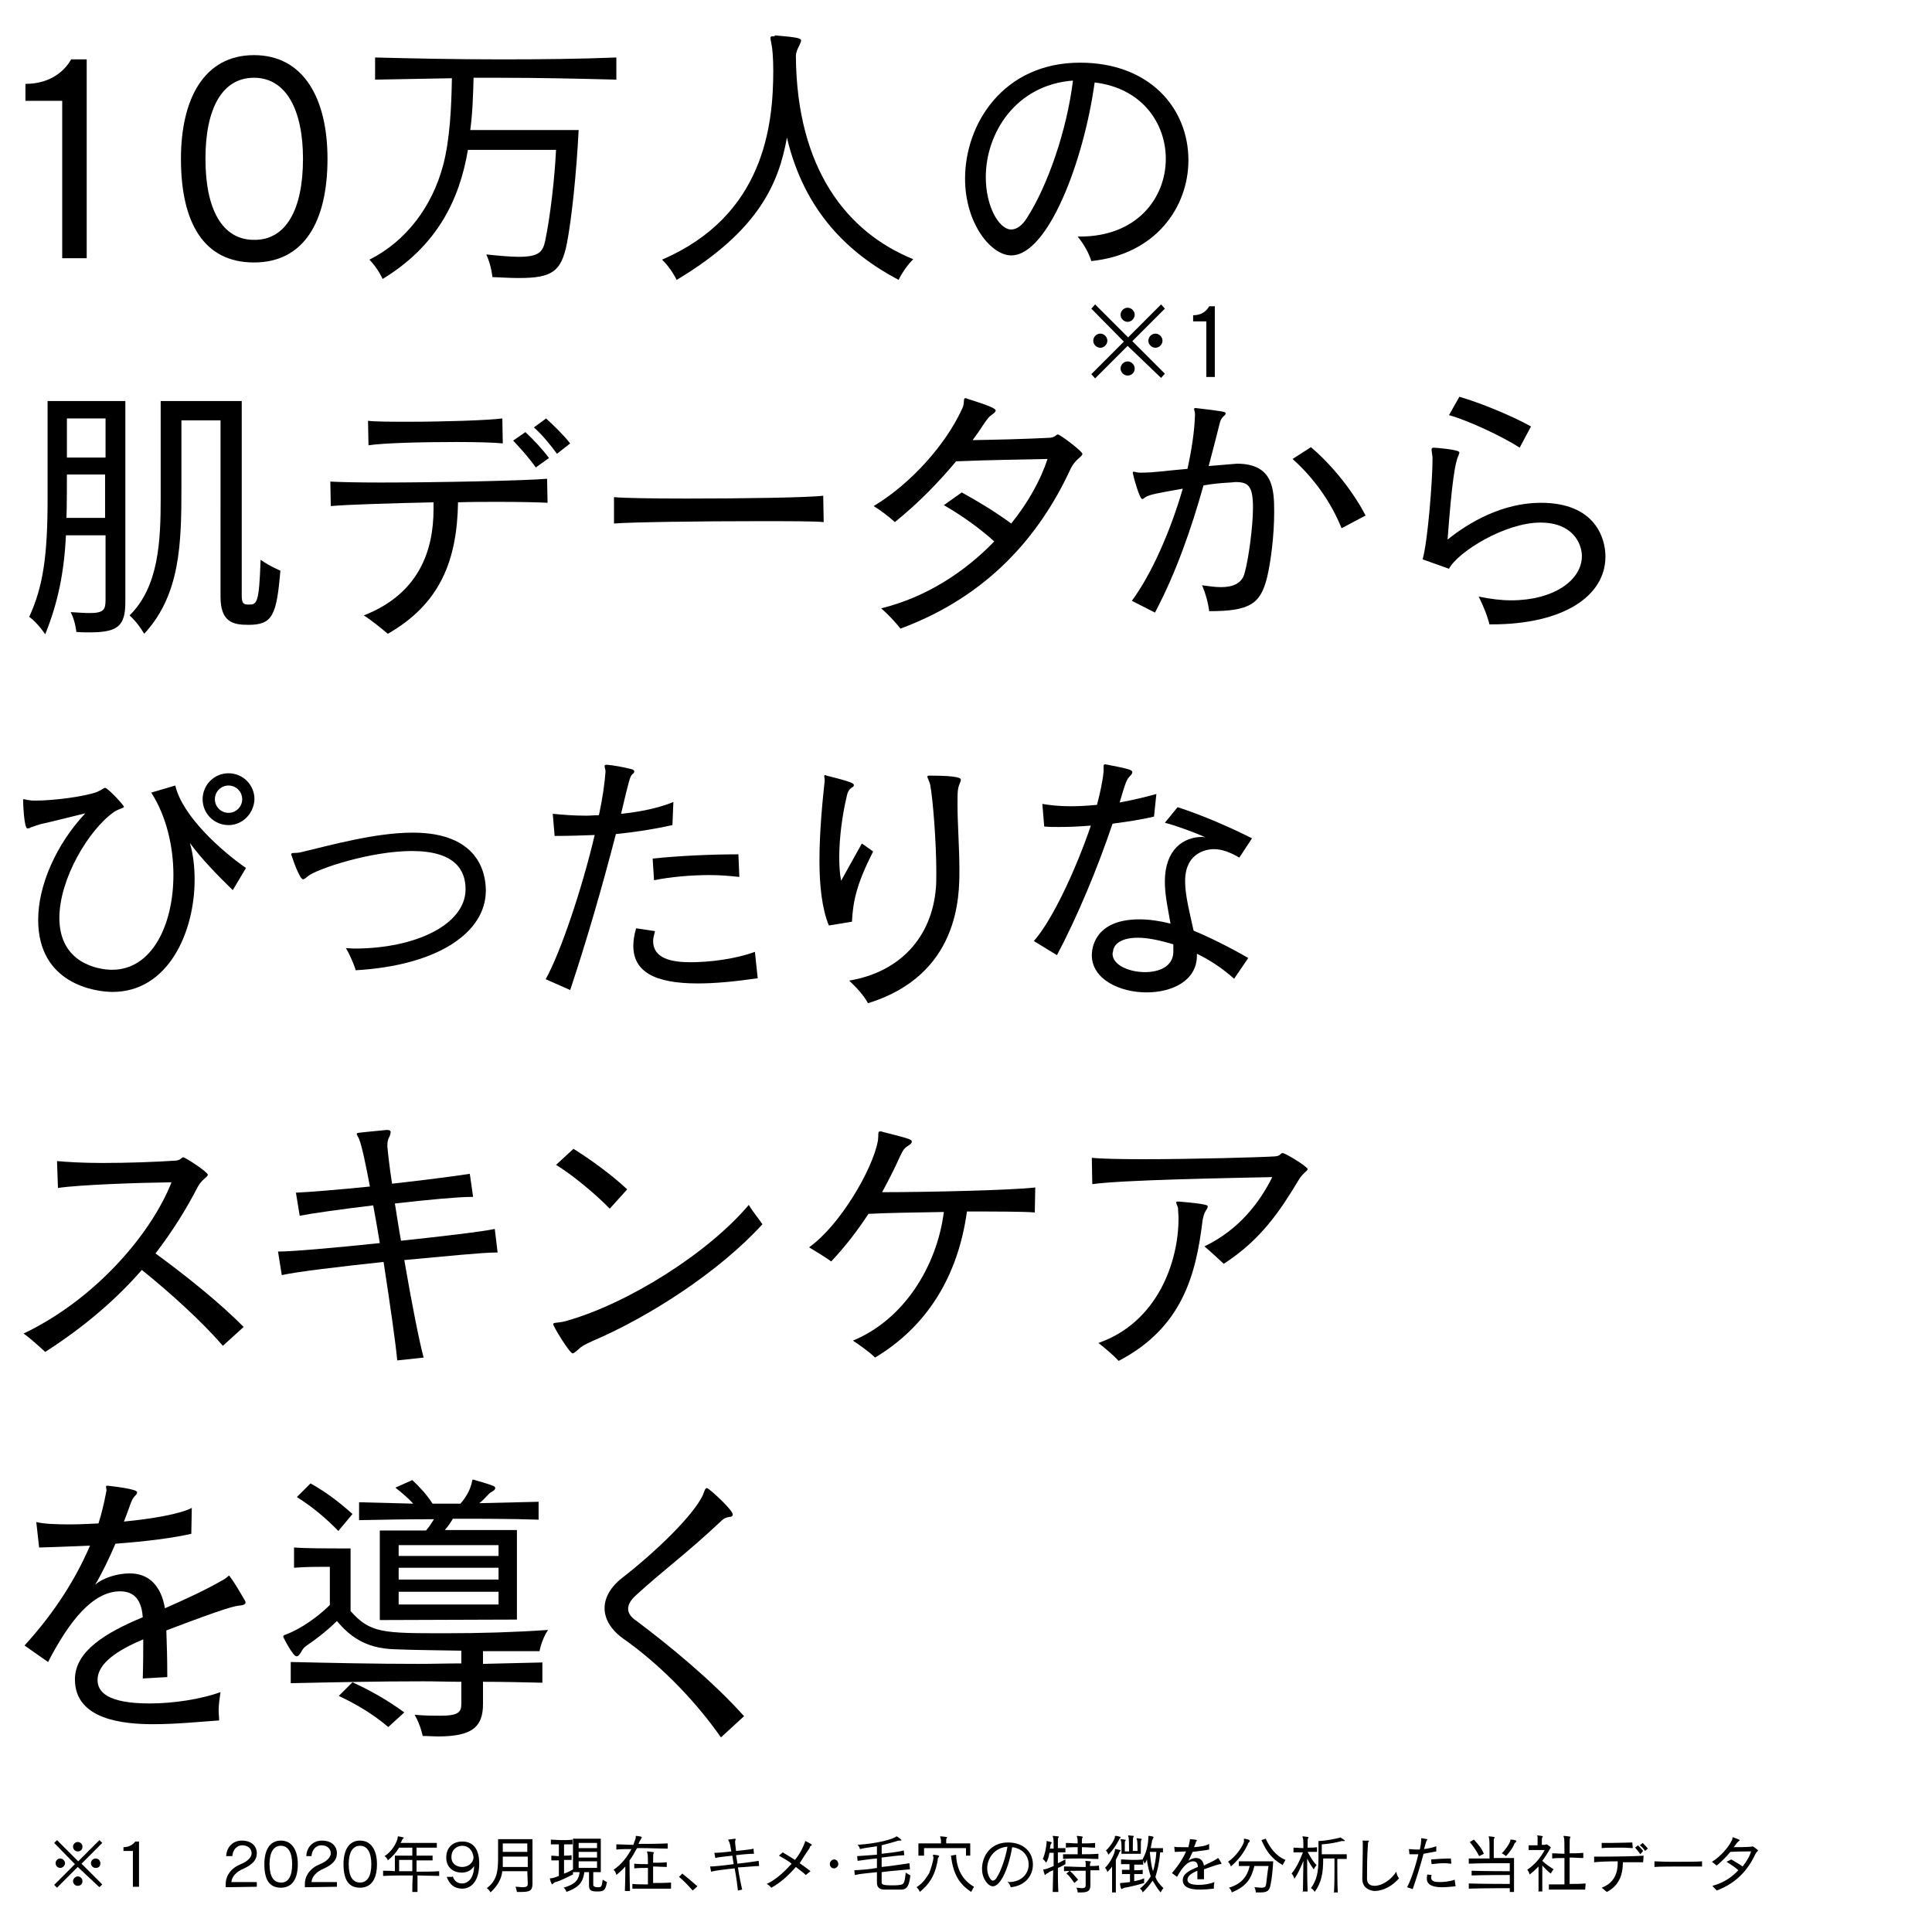 <?xml version="1.0" encoding="utf-8"?>
<!-- Generator: Adobe Illustrator 24.3.0, SVG Export Plug-In . SVG Version: 6.00 Build 0)  -->
<svg version="1.1" id="レイヤー_1" xmlns="http://www.w3.org/2000/svg" xmlns:xlink="http://www.w3.org/1999/xlink" x="0px"
	 y="0px" viewBox="0 0 410 410" style="enable-background:new 0 0 410 410;" xml:space="preserve">
<style type="text/css">
	.st0{enable-background:new    ;}
</style>
<g class="st0">
	<path d="M13.2,54.8V21.4H5.4v-3.6c4.7,0,8-2.2,9.7-5.2h3.3v42.2H13.2z"/>
	<path d="M38.4,33.7c0-12.7,4.9-22,15.5-22s15.6,9.3,15.6,22c0,13.2-4.9,22-15.6,22S38.4,47.2,38.4,33.7z M64.3,33.7
		c0-10.4-3.6-17.2-10.4-17.2s-10.3,6.6-10.3,17.2c0,10.8,3.6,17.2,10.3,17.2C60.6,51,64.3,44.6,64.3,33.7z"/>
	<path d="M99.3,31.8c-1.8,10.7-6.6,20.4-18.1,27.4c0,0-0.9-2.1-2.8-4.1c7.8-3.9,13.3-11.3,15.6-19.9c1.5-5.5,1.8-12.7,1.9-18.6
		c-5.7,0.1-11.4,0.2-16.3,0.3v-4.7c7.8,0.2,17.3,0.4,26.8,0.4c8.5,0,17.1-0.1,24.4-0.4v4.7c-7.6-0.2-16.4-0.4-25.1-0.4
		c-1.7,0-3.5,0-5.2,0c-0.1,3.6-0.2,7.4-0.7,11.1h23c-0.5,9.6-1.5,18.9-2.5,24.1c-1.2,5.9-3.1,7.3-10.2,7.3c-1.6,0-3.4-0.1-5.6-0.2
		c0,0-0.2-2.4-1.3-4.8c3,0.3,5.2,0.5,6.9,0.5c4.2,0,5.1-1,5.6-3.4c1.1-5.3,2-13.2,2.3-19.3C118,31.8,99.3,31.8,99.3,31.8z"/>
	<path d="M164.4,7.5c4.7,0.4,5.6,0.6,5.6,1.1c0,0.2-0.1,0.5-0.4,1.1c-0.4,0.8-0.7,1.4-0.7,2.3c0.2,23.8,10.8,37.3,24.9,43
		c-2,2-3.1,4.4-3.1,4.4c-10.6-5.6-20-14.5-23.7-30.2c-1.7,9.4-5.7,19.6-23.4,30.2c0,0-1.2-2.5-3.1-4.3c21.6-9.3,23.6-28.4,23.6-40.1
		c0-2.8-0.2-4.9-0.4-5.7c-0.1-0.6-0.2-1-0.2-1.2c0-0.3,0.1-0.4,0.5-0.4h0.4L164.4,7.5L164.4,7.5z"/>
	<path d="M229.2,50.2c12.1,0,18.2-8.2,18.2-16.5c0-7.5-5-15-15.1-16.2c-2.3,16.7-9.9,36.7-17.7,36.7c-4.3,0-9.8-6.8-9.8-16.3
		c0-11.6,8.1-24.6,24.4-24.6c14.7,0,23,9.6,23,20.7c0,9.9-6.9,20-20.6,21.4c-0.5-1.6-1.5-3.5-2.9-5.2H229.2z M209.2,37.6
		c0,6.2,2.8,11.1,5.4,11.1c1.1,0,2.3-0.8,3.3-2.4c4.4-6.8,8.5-18.6,9.8-29.2C215.6,18,209.2,28.2,209.2,37.6z"/>
</g>
<g class="st0">
	<path d="M22.4,113.6H14c-0.4,7.9-1.7,14.3-4.4,21c0,0-1.6-2.4-3.4-3.7c3-6.5,3.9-13.2,3.9-25.1V85.1h16.5v42.6
		c0,5.1-1.5,6.5-7.6,6.5c-0.9,0-1.8,0-2.8-0.1c0,0-0.2-2.3-1.2-4.2c1.7,0.1,3,0.2,4,0.2c3,0,3.4-0.7,3.4-2.8V113.6z M22.4,100.7
		h-8.2c0,0,0,7.9-0.1,9.2h8.2v-9.2H22.4z M22.4,88.8h-8.2v8.3h8.2V88.8z M46.8,89.2h-8.3v14.3c0,11.7-0.2,22.7-7.9,31
		c0,0-1.3-2.3-3.1-3.9c6.2-6.1,6.6-15.8,6.6-24.9V85.1h17.2v41.3c0,1.7,0.4,1.9,1.5,1.9c1.7,0,2.2-0.2,2.5-9.5
		c2,1.4,4.2,2.3,4.2,2.3c-0.8,9.6-1.7,11.5-6.8,11.5c-3.3,0-5.9-0.6-5.9-6V89.2z"/>
	<path d="M116.2,106.7c-1.8-0.1-5.6-0.2-10.4-0.2c-2.7,0-5.6,0-8.6,0.1c-0.2,12.5-3.9,21.6-14.9,27.9c-1.3-1.1-3.5-2.9-5.1-3.9
		C89,126,92,116.7,92,108.1v-1.5c-9.3,0.2-18.7,0.5-21.8,0.8l-0.1-5.2c1.8,0.1,5.7,0.2,10.6,0.2c12.4,0,30.9-0.4,35.4-0.8
		L116.2,106.7z M106.7,94.1c-1.8-0.2-5.6-0.3-9.8-0.3c-7.1,0-15.6,0.2-18.7,0.7l-0.1-5.2c1.7,0.2,5,0.2,8.8,0.2
		c7.3,0,16.6-0.3,19.7-0.7L106.7,94.1z M113.7,99.2c-1.4-2-3.2-4-4.8-5.7l2.6-1.8c1.7,1.6,3.6,3.6,5,5.5L113.7,99.2z M118.2,96.3
		c-1.4-1.9-3.1-4-4.9-5.6l2.6-1.9c1.6,1.5,3.7,3.5,5.1,5.3L118.2,96.3z"/>
	<path d="M174.8,110.8c-1.8-0.2-7.4-0.2-14-0.2c-11.9,0-27.1,0.2-30.5,0.5v-5.6c2,0.2,8.2,0.3,15.5,0.3c11.6,0,25.7-0.2,28.9-0.6
		L174.8,110.8z"/>
	<path d="M204.1,104.5c3.6,2,7.1,4.1,10.5,6.6c3.7-4.6,6.3-9.4,7.7-13.7c-4.6,0.1-12.1,0.2-19.4,0.5c-3.6,4.3-7.8,8.7-13,12.9
		c-1.3-1.2-3-2.5-4.5-3.4c8-4.8,15.4-13.2,18.8-20.7c0.6-1.2,0.1-2.2,0.7-2.2c0.1,0,0.2,0,0.3,0.1c0.9,0.3,6.1,1.8,6.1,2.5
		c0,0.2-0.2,0.5-0.8,0.9c-0.7,0.5-0.9,0.8-1.8,2.1c-0.7,1.1-1.4,2.1-2.3,3.3c5.5-0.1,10.5-0.2,16.4-0.5c1.2-0.1,1.3-0.7,1.7-0.7
		c0.5,0,5.2,3.6,5.2,4.1c0,0.7-1.5,1-2.6,3.4c-6.5,14-17.4,26.8-36,33.7c-1.1-1.4-2.8-3.2-4.1-4.3c9.7-2.4,17.8-7.8,24-14.2
		c-3-2.7-6.7-5.4-10.7-7.7L204.1,104.5z"/>
	<path d="M240.2,127.5c4.2-5.7,8.2-14.8,10.8-23.8c-5.5,1-6.9,1.2-7.9,1.8c-0.3,0.2-0.5,0.4-0.7,0.4c-0.6,0-2-5.2-2-5.6
		c0-0.2,0.1-0.2,0.2-0.2c0.2,0,0.7,0.2,1.2,0.2h0.6c2.5,0,4.9-0.4,9.6-0.8c0.9-4.1,1.5-8,1.6-11.6c0-0.5-0.2-0.9-0.2-1.1
		c0-0.1,0.1-0.2,0.2-0.2h0.2c6,0.7,6.3,0.8,6.3,1.1c0,0.2-0.1,0.4-0.4,0.6c-0.5,0.5-0.7,0.8-0.9,1.7c-0.7,2.8-1.5,5.9-2.3,8.9
		c5.9-0.5,5.9-0.5,6-0.5c7.8,0,7.9,5.6,7.9,10.4c0,4.7-0.7,10.4-1.5,13.7c-1.4,5.7-3.7,7.2-12.3,7.2c-0.2-1.7-0.7-3.6-1.5-5.5
		c1.4,0.2,2.8,0.4,4,0.4c2.4,0,4.4-0.7,5-2.9c0.9-3.1,1.8-10.2,1.8-13.9c0-4.6-0.9-5.5-3.7-5.5c-0.4,0-0.8,0.1-1.2,0.1
		c-2,0.1-3.8,0.3-5.6,0.6c-2.6,9.3-5.9,18.7-10.3,27L240.2,127.5z M284.7,112.1c-2.2-5.5-5.9-10.7-10.4-14.7l3.9-2.5
		c4.4,3.7,8.9,9.3,11.6,14.5L284.7,112.1z"/>
	<path d="M316.1,132.6c-0.4-1.8-1.3-4-2.3-6c2.4,0.5,4.7,0.8,6.9,0.8c8.9,0,15-4.2,15-9.4c0-2.5-1.8-7.1-8.8-7.1
		c-7.5,0-17.5,6.2-19.4,9.8l-5.6-2c1.1-3.8,2.1-16.8,2.1-21.1V97c-0.1-0.8-0.2-1.3-0.2-1.6c0-0.2,0.1-0.4,0.4-0.4
		c0.4,0,5.5,0.4,5.5,1c0,0.2-0.1,0.4-0.2,0.7c-0.7,1.4-1.4,5.6-2.3,17.8c4.6-3.7,11.7-7.8,19.8-7.8c11.6,0,13.7,7.6,13.7,11.4
		c0,8.5-9.1,14.4-24.1,14.4h-0.5V132.6z M322.5,95c-3.7-2.4-11-5.8-15-6.9l2.2-3.9c4.2,1.2,11.1,4,15.2,6.3L322.5,95z"/>
</g>
<g class="st0">
	<path d="M239.3,73.4l-6.9,6.9l-0.8-0.9l6.9-6.9l-6.9-7l0.8-0.9l7,7l7-7l0.8,0.9l-6.9,6.9l6.9,6.9l-0.8,0.9L239.3,73.4z M233.5,73.8
		c-0.8,0-1.5-0.7-1.5-1.5s0.7-1.5,1.5-1.5s1.5,0.7,1.5,1.5S234.3,73.8,233.5,73.8z M239.3,68.3c-0.8,0-1.5-0.7-1.5-1.5
		s0.7-1.5,1.5-1.5s1.5,0.7,1.5,1.5C240.8,67.6,240.1,68.3,239.3,68.3z M239.3,79.7c-0.8,0-1.5-0.7-1.5-1.5s0.7-1.5,1.5-1.5
		s1.5,0.7,1.5,1.5C240.8,79.1,240.1,79.7,239.3,79.7z M245.2,73.8c-0.8,0-1.5-0.7-1.5-1.5s0.7-1.5,1.5-1.5s1.5,0.7,1.5,1.5
		C246.7,73.1,246,73.8,245.2,73.8z"/>
	<path d="M256,80.1V68.2h-2.8v-1.3c1.7,0,2.8-0.8,3.4-1.9h1.2v15H256V80.1z"/>
</g>
<g class="st0">
	<path d="M49.4,188.9c-3.1-3-6.7-6.7-9.1-10c0.7,2.4,1,5,1,7.8c0,11.1-5.6,23.8-17.4,23.8c-3.7,0-15.8-1.7-15.8-15.3
		c0-7.4,3.9-16.1,10-22.6c-3.3,0.8-6.8,1.7-9.5,2.3c-0.7,0.2-1.2,0.4-2.1,0.7c-0.3,0.2-0.5,0.2-0.7,0.2c-0.7,0-0.9-5.5-0.9-6
		c0-0.2,0.1-0.2,0.2-0.2c0.2,0,0.6,0.2,1.1,0.2c0.4,0.1,0.8,0.1,1.4,0.1c3.6,0,10.1-0.8,12.9-1.8c1.2-0.5,1.5-0.9,1.8-0.9
		c0.6,0,4,3.7,4,4s-1,0.4-2.1,1.1c-5.5,3.9-11.6,14.3-11.6,22.5c0,9.6,8.2,11,11.2,11c8.5,0,13-9.6,13-20.1c0-6.1-1.5-12.5-4.7-17.5
		l5.1-1.5c1.5,6.5,9.8,13.9,15,17.5L49.4,188.9z M48.5,175.1c-3,0-5.5-2.4-5.5-5.5c0-3,2.4-5.5,5.5-5.5c3,0,5.5,2.4,5.5,5.5
		C53.9,172.6,51.5,175.1,48.5,175.1z M48.5,166.7c-1.6,0-2.9,1.3-2.9,2.9c0,1.6,1.3,2.9,2.9,2.9c1.6,0,2.9-1.3,2.9-2.9
		S50.1,166.7,48.5,166.7z"/>
	<path d="M73.4,201.2c0.6,0,1.2,0.1,1.8,0.1c13,0,23.6-5.1,23.6-12.6c0-4.1-2.3-8.1-11.4-8.1c-8.8,0-20.1,3.8-22,5.3
		c-0.5,0.4-0.8,0.7-1.1,0.7c-0.7,0-2.2-4.3-2.4-5c-0.1-0.1-0.1-0.2-0.1-0.3c0-0.5,0.9-0.1,2.3-0.5c6.3-1.5,15.6-4.1,23.5-4.1
		c13.9,0,15.5,8.5,15.5,12.3c0,8.9-10.2,15.9-27.6,16.9C75.1,204.6,74.2,202.5,73.4,201.2z"/>
	<path d="M115.8,207.8c3.1-5.5,7.7-19.1,10.4-30.6c-2.7,0.1-5.4,0.2-8.5,0.2l-0.4-4.7c2,0.2,4.4,0.4,7.1,0.4c0.9,0,1.8-0.1,2.7-0.1
		c0.8-3.7,1.2-6.7,1.4-9.2v-0.1c0-0.4-0.2-0.8-0.2-1.1c0-0.2,0.1-0.3,0.4-0.3h0.2c1.2,0.1,3.5,0.5,5,0.9c0.5,0.1,0.7,0.3,0.7,0.5
		s-0.1,0.4-0.4,0.6c-0.5,0.5-0.6,0.8-2.4,8.4c4-0.4,7.9-1.2,11.1-2.5l-0.2,4.9c-4.1,0.9-8,1.5-12,1.9c-3,11.6-6.3,22.9-9.7,33.1
		L115.8,207.8z M160.8,207.6c-4.8,0.7-9.1,1.1-12.7,1.1c-9.2,0-13.7-2.5-13.7-8c0-1.1,0.2-2.4,0.6-3.7l4,0.6
		c-0.2,0.8-0.4,1.5-0.4,2.1c0,3.7,3.9,4.5,7.9,4.5c3.9,0,9.3-0.6,13.7-2.2L160.8,207.6z M156.9,186.1c-1.8-0.2-4-0.4-6.3-0.4
		c-4,0-8.4,0.4-11.8,1.1l-0.3-4.6c5.7-0.6,12.6-0.9,18.2-0.9L156.9,186.1z"/>
	<path d="M175.9,196.4c-1.5-3.6-2-8.7-2-13.7c0-6.5,0.7-13.2,1.1-16.9v-0.3c0-0.4-0.1-0.7-0.1-0.8s0.1-0.2,0.2-0.2
		c0.1,0,0.2,0,0.3,0.1c5.7,1.4,5.8,1.7,5.8,2c0,0.2-0.1,0.4-0.4,0.5c-0.7,0.5-1,1.1-1.2,2.3c-0.8,3.4-1.5,8.2-1.5,12.5
		c0,1.8,0.1,3.5,0.4,5l4.4-7.9l2.4,1.7c-3.6,7-4.3,10.8-4.5,14.9L175.9,196.4z M198.6,188.6c0.1-0.9,0.1-2.2,0.1-3.6
		c0-6.1-0.7-15.3-1.3-18.5c-0.2-0.8-0.6-1.4-0.6-1.7c0-0.1,0.1-0.2,0.4-0.2c6.6,0,6.7,0.6,6.7,0.9c0,0.2-0.1,0.4-0.2,0.7
		c-0.5,1.2-0.5,1.7-0.5,4.7c0,4,0.4,9,0.4,13.8c0,5.4,0,22.2-19.4,28.2c-0.9-1.7-2.5-3.4-4-4.8C191,206.3,197.7,198.9,198.6,188.6z"
		/>
	<path d="M219.4,199.7c3.9-4.4,8.9-15.1,12.1-24.5c-2.3,0.2-4.6,0.3-6.8,0.3c-1.1,0-2.1,0-3.1-0.1l-0.4-4.8c1.7,0.3,3.7,0.5,6,0.5
		c1.7,0,3.6-0.1,5.6-0.3c0.7-2.7,1.2-5,1.4-7.1v-1c0-0.4,0.1-0.5,0.3-0.5h0.1c5.2,1,5.7,1.2,5.7,1.7c0,0.2-0.2,0.5-0.5,0.8
		c-0.7,0.7-0.9,1.2-2.2,5.6c2.7-0.5,5.3-1.1,7.8-1.8l-0.5,4.8c-3,0.7-5.9,1.1-8.8,1.5c-3.2,9.5-7.5,19.8-11.8,27.9L219.4,199.7z
		 M261.9,207.7c-2.7-2.4-5.4-4.1-7.9-5.3v0.4c0,5.3-5.2,7.8-10.7,7.8c-5.7,0-11.6-2.8-11.6-7.9c0-1.2,0.4-7.6,10.1-7.6
		c2,0,4.2,0.3,6.6,0.9c-0.5-2.9-1.2-6-1.2-8.9c0-6.9,4-9.5,8-9.5c0.2,0,0.4,0.1,0.6,0.1c-1.9-0.9-6.2-2.5-8.6-3.1l2.7-3.3
		c4.7,1.5,10.4,3.9,15.8,6.6L263,182c-2-1.2-3.8-1.8-5.4-1.8c-0.9,0-6.1,0.3-6.1,6.8c0,3.1,1,6.8,1.8,10.5c3.4,1.4,7.8,3.6,11.6,5.8
		L261.9,207.7z M249,200.4c-3-0.9-5.5-1.4-7.5-1.4c-3.2,0-5.1,1.1-5.3,2.9c0,0.2-0.1,0.3-0.1,0.5c0,2.4,3.5,3.9,6.9,3.9
		c3,0,5.9-1.2,6-4.2L249,200.4L249,200.4z"/>
</g>
<g class="st0">
	<path d="M47.3,285.6c-4.3-5-11.1-11.2-17.2-16.1c-5.4,6.2-12.1,12-20.5,17.4c-1.2-1.1-3.3-3-4.6-3.9c15.3-7.3,27.1-21.2,31.4-32.1
		c-7.2,0.1-19.2,0.5-24.1,1.2l-0.2-5.7c2.1,0.2,5.6,0.4,9.6,0.4c5.2,0,11.2-0.2,15.6-0.5c1.1-0.1,1.2-0.7,1.6-0.7s5.2,3.1,5.2,3.7
		c0,0.5-1.2,0.9-2.1,2.5c-2.4,4.7-5.4,9.5-9,14.2c6.3,4.6,13.7,10.5,18.7,15.6L47.3,285.6z"/>
	<path d="M84.3,288.7c-0.3-3.4-1.5-11.8-2.9-20.9c-9.3,1-18.6,2.1-21.6,2.8l-0.8-5c3,0,12.1-0.8,21.6-1.8c-0.4-2.5-0.9-5.3-1.4-8
		c-6.7,0.8-13.1,1.7-15.6,2.2l-0.8-4.9c2.5-0.1,8.8-0.6,15.7-1.3c-0.9-4.8-1.7-8.6-2.3-10.1c-0.2-0.5-0.5-0.8-0.5-1.1
		c0-0.2,0.1-0.2,6.3-0.8h0.2c0.4,0,0.7,0.1,0.7,0.5c0,0.2-0.1,0.5-0.2,0.8c-0.4,0.7-0.5,1.2-0.5,2.1c0.1,1.2,0.4,4.1,1,8
		c7.2-0.8,14-1.7,16.5-2.1l0.7,4.9H100c-2.7,0-9.2,0.6-16.2,1.4c0.4,2.4,0.8,5.2,1.3,7.9c8.5-0.9,17.1-1.9,19.9-2.5l0.6,5h-0.3
		c-2.9,0-10.8,0.8-19.5,1.6c1.5,8.8,3.2,17.4,4.1,20.7L84.3,288.7z"/>
	<path d="M125.7,284.6c-1.7,0.8-2.3,1.1-3,1.8c-0.6,0.5-0.9,0.8-1.2,0.8c-0.6,0-4.1-5.7-4.1-6.2c0-0.4,0.9-0.2,2.5-0.6
		c13.4-3.7,30.5-14.6,39-24.7c0.7,1.2,2,2.8,2.9,4.1C152.7,269.8,137.9,279.4,125.7,284.6z M129.4,256.5c-3.1-3.2-8.1-7.3-11.4-9.3
		l3.7-3.4c3.4,2.1,8.1,5.5,11.4,8.6L129.4,256.5z"/>
	<path d="M219.6,257.3c-2.5-0.2-8.2-0.2-14.4-0.2c-1.9,13.8-8.5,24.4-19.5,31c-1.2-1.2-3.2-2.6-4.7-3.6
		c10.7-4.4,17.8-15.6,19.3-27.3c-6.1,0.1-12.3,0.2-16,0.4c-2.3,3.5-4.8,6.8-7.9,10.1c-1.4-1-3.2-2.1-4.7-3
		c6.5-4.6,13.5-16.5,14.6-22.6c0.2-1.4-0.1-2,0.5-2c0.1,0,0.3,0,0.5,0.1c5.9,1.5,6.2,1.6,6.2,2.1c0,0.2-0.2,0.5-0.7,0.8
		c-0.8,0.5-1.1,0.8-1.8,2.3c-1.2,2.7-2.5,5.2-3.8,7.6c9.5,0,27.4-0.4,32.5-1L219.6,257.3z"/>
	<path d="M231.7,245.7c1.8,0.2,5.9,0.3,10.8,0.3c10.7,0,25.1-0.4,28.1-0.6c1.2-0.1,1.1-0.7,1.6-0.7c0.6,0,5.3,2.9,5.3,3.4
		c0,0.4-1,0.8-1.9,2.3c-3.9,6.5-8,12.7-15.9,17.8c-1.2-1.1-2.8-2.6-4.1-3.7c7.5-3.6,11.8-9.5,14.4-14.7c-9.2,0.2-32.1,0.6-38.2,1.5
		L231.7,245.7z M250.3,255c5.9,0.5,6,0.8,6,1c0,0.2-0.1,0.5-0.4,0.9c-0.4,0.7-0.5,1.1-0.7,2.1c-1.4,11.7-4.4,22.8-17.8,29.8
		c-1-1.1-3-2.8-4.3-3.8c12.6-4.4,17-17.3,17-26.4c0-0.8-0.1-1.5-0.1-2.2c-0.1-0.5-0.4-1-0.4-1.2s0.1-0.2,0.4-0.2H250.3z"/>
</g>
<g>
	<path d="M30.3,356.2c0.1-3.5,0.1-6.1,0.1-8.3c-5.5,2.3-9.7,5.1-9.7,8.6c0,2.5,2,5,11.1,5c5,0,10.8-0.9,15-2.4
		c-0.2,1.3-0.4,2.7-0.4,3.9c0,0.7,0.1,1.4,0.1,2.1c-4.2,0.3-9.2,0.8-14,0.8c-6.2,0-16.6-0.9-16.6-9.5c0-6,6.5-9.9,14.4-13.2
		c-0.2-2.5-1-5.5-4.8-5.5c-5.8,0-10.8,6.3-15.3,15l-5-3.5c6.5-7.1,11-14.4,13.9-21.2c-2.4,0.1-6.8,0.3-10.8,0.4L7.7,323
		c1.6,0.4,4.1,0.5,7.1,0.5c1.9,0,3.9-0.1,6.1-0.2c0.7-2.2,1.2-4.4,1.6-6.5c0-0.2,0.1-0.3,0.1-0.4c0-0.4-0.1-0.7-0.1-0.9
		c0-0.2,0.1-0.2,0.3-0.2H23c6,0.7,6.1,1.2,6.1,1.4c0,0.2-0.1,0.4-0.4,0.7c-0.5,0.5-0.7,0.9-1.1,2c-0.4,1.2-0.9,2.4-1.3,3.5
		c6.1-0.6,11.9-1.6,14.4-2.9l-0.1,5.5c-4,0.9-9.4,1.6-16.1,2.1c-1.3,3-2.6,5.8-4.3,8.7c1.7-1.5,4.8-2.4,7.3-2.4
		c6.1,0,7.2,5.7,7.5,7.4c4.3-1.9,8.5-3.8,12.3-6c0.8-0.4,1.1-0.9,1.3-0.9c0.1,0,0.2,0.1,0.2,0.2c0.9,1.1,2.5,3.9,3.2,5.1
		c0.1,0.2,0.1,0.3,0.1,0.4c0,0.3-0.3,0.5-1,0.6c-1.3,0.1-2.9,0.4-15.8,5.3c0.1,2.6,0.2,6,0.2,9.9L30.3,356.2z"/>
	<path d="M115.1,357.1c-4.2-0.1-8.4-0.2-12.6-0.2v4.7c0,4.9-2.3,6.9-9.6,6.9c-1,0-2-0.1-3.2-0.1c0,0-0.4-2.2-1.7-4.5
		c2.2,0.2,4,0.2,5.4,0.2c3.8,0,4.5-0.7,4.5-2.5v-4.7c-2.7,0-5.3-0.1-8.1-0.1c-9.6,0-19,0.2-28.1,0.4v-4.5c8.8,0.2,17.9,0.4,27.1,0.4
		c3,0,6.1-0.1,9.1-0.1v-2.7c-4.4-0.1-9.3-0.1-14.2-0.3c-6.3-0.2-9.6-2.9-12.2-6c-2.2,2.2-4.9,4.2-6.4,5.2c-0.7,0.5-0.8,0.7-1.2,1.4
		c-0.4,0.6-0.6,0.9-1,0.9c-0.7,0-2.8-4-2.8-4.2c0-0.3,0.5-0.4,1-0.6c2.5-1,6.1-3.3,8.9-6.1v-8.1h-1c-1.4,0-4.1,0-6.6,0.2v-4.3
		c2.5,0.2,7,0.2,9.7,0.2h2.3v13.3c4.2,4.7,6.8,4.7,20.2,4.7c7.4,0,14.4-0.2,21.7-0.7c-1.4,2.1-1.8,4.5-1.8,4.5h-12v2.7
		c4.2-0.1,8.4-0.2,12.6-0.3L115.1,357.1L115.1,357.1z M71.8,324.9c-2.6-2.7-5.6-5.2-8.8-7.2l2.9-2.9c3.2,1.8,5.9,3.8,8.9,6.5
		L71.8,324.9z M82.4,366.5c-3.2-2.7-6.5-4.7-10.5-6.6l2.9-2.9c3.7,1.7,7.3,3.7,11,6.4L82.4,366.5z M80.6,343.8v-19h9.8
		c0.7-0.8,1.2-1.6,1.7-2.4c-5.1,0-11.4,0.1-15.9,0.2v-3.8c3.4,0.1,7.8,0.2,11.5,0.3c-1.1-1.2-2.4-2.3-3.8-3.4l3.6-1.6
		c1.6,1.5,3,3,4.3,5h5.9c1.1-1.2,1.9-2.7,2.2-3.7c0.4-1.1,0.2-1.4,0.5-1.4c0.1,0,0.2,0,0.4,0.1c1.3,0.4,2.5,0.7,3.8,1.2
		c0.3,0.1,0.5,0.3,0.5,0.5s-0.2,0.5-0.6,0.7c-0.6,0.3-0.9,0.7-1.2,1c-0.5,0.5-0.9,1-1.6,1.5c3.9-0.1,9-0.2,12.6-0.3v3.8
		c-6-0.2-11.9-0.2-18.2-0.2c-0.5,0.9-1.1,1.7-1.7,2.4h15.3v19L80.6,343.8L80.6,343.8z M105.8,327.9H84.6v2.3h21.2V327.9z
		 M105.8,332.7H84.6v2.5h21.2V332.7z M105.8,337.8H84.6v2.7h21.2V337.8z"/>
	<path d="M153,368.7c-6.1-8.7-13.8-16.1-20.8-21c-2.5-1.8-3.9-4.1-3.9-6.4c0-2.2,1.2-4.5,3.8-6.5c7.3-5.7,14.9-13.1,17-17.4
		c0.4-0.9,0.5-1.6,0.9-1.6c0.1,0,0.2,0.1,0.4,0.2c1.2,0.9,5.1,4.5,5.1,5.4c0,0.1-0.1,0.2-0.1,0.3c-0.1,0.1-0.2,0.2-0.6,0.2
		c-0.9,0.2-1.2,0.3-2.1,1.2c-6.9,6.5-11.9,10.1-17.7,15.4c-1.2,1.1-1.7,2-1.7,2.9c0,1,0.6,1.8,1.8,2.6c6.8,5.1,16.1,12.7,22.8,20.2
		L153,368.7z"/>
</g>
<g>
	<path d="M16.5,396.2l-4.4,4.4l-0.6-0.6l4.4-4.4l-4.4-4.5l0.6-0.6l4.5,4.5l4.5-4.5l0.6,0.6l-4.4,4.4l4.4,4.4l-0.6,0.6L16.5,396.2z
		 M12.8,396.4c-0.6,0-1-0.5-1-1c0-0.6,0.5-1,1-1s1,0.5,1,1S13.3,396.4,12.8,396.4z M16.5,392.9c-0.6,0-1-0.5-1-1c0-0.6,0.5-1,1-1
		c0.6,0,1,0.5,1,1C17.5,392.5,17.1,392.9,16.5,392.9z M16.5,400.2c-0.6,0-1-0.5-1-1s0.5-1,1-1c0.6,0,1,0.5,1,1
		C17.5,399.8,17.1,400.2,16.5,400.2z M20.3,396.4c-0.6,0-1-0.5-1-1c0-0.6,0.5-1,1-1c0.6,0,1,0.5,1,1
		C21.3,396.1,20.9,396.4,20.3,396.4z"/>
	<path d="M28.2,400.5v-7.7h-2V392l0,0c1.2,0,2.1-0.6,2.5-1.2h0.8v9.6h-1.2L28.2,400.5L28.2,400.5z"/>
	<path d="M47.9,400.5v-0.7c0-1.8,1.2-3.4,3.2-4.2c1.5-0.6,2.3-1.5,2.3-2.3c0-1-0.8-1.7-2-1.7c-1.1,0-2,0.9-2.1,2.3H48
		c0.1-2.1,1.6-3.3,3.3-3.3c2,0,3.2,1.1,3.2,2.7c0,1.4-0.9,2.4-2.9,3.3c-1.4,0.6-2.4,1.6-2.5,2.8h5.4v1L47.9,400.5L47.9,400.5z"/>
	<path d="M56.1,395.6c0-2.9,1.1-5,3.5-5s3.6,2.1,3.6,5c0,3-1.1,5-3.6,5S56.1,398.8,56.1,395.6z M62,395.6c0-2.4-0.8-3.9-2.4-3.9
		c-1.6,0-2.4,1.5-2.4,3.9c0,2.5,0.8,3.9,2.4,3.9C61.2,399.6,62,398.1,62,395.6z"/>
	<path d="M64.7,400.5v-0.7c0-1.8,1.2-3.4,3.2-4.2c1.5-0.6,2.3-1.5,2.3-2.3c0-1-0.8-1.7-2-1.7c-1.1,0-2,0.9-2.1,2.3H65
		c0.1-2.1,1.6-3.3,3.3-3.3c2,0,3.2,1.1,3.2,2.7c0,1.4-0.9,2.4-2.9,3.3c-1.4,0.6-2.4,1.6-2.5,2.8h5.4v1L64.7,400.5L64.7,400.5z"/>
	<path d="M72.9,395.6c0-2.9,1.1-5,3.5-5s3.6,2.1,3.6,5c0,3-1.1,5-3.6,5S72.9,398.8,72.9,395.6z M78.8,395.6c0-2.4-0.8-3.9-2.4-3.9
		s-2.4,1.5-2.4,3.9c0,2.5,0.8,3.9,2.4,3.9S78.8,398.1,78.8,395.6z"/>
	<path d="M93.4,398.1c-1.6,0-4.4-0.1-4.8-0.1c0,1.4,0,2.6,0,3.5h-1.1c0-0.8,0-2,0.1-3.5c-2.3,0-4.3,0-6.3,0.1V397
		c0.9,0,1.6,0,2.5,0.1v-3.3h3.7v-1.7h-2.8c-0.6,1-1.4,1.9-2.4,2.7c0,0-0.1-0.5-0.7-0.9c1.5-0.9,2.6-2.8,2.8-3.9c0-0.2,0-0.3,0.1-0.3
		s1.2,0.2,1.2,0.3c0,0.1-0.1,0.1-0.2,0.2c-0.2,0.2-0.3,0.7-0.5,0.9c1.9,0,6,0,7.7,0v1c-0.9,0-2.7,0-4.3,0v1.7c1.2,0,2.6,0,3.4,0v1
		c-0.9,0-2.1,0-3.4,0c0,0.7,0,1.6,0,2.4c1.7,0,3.4,0,4.8-0.1v1L93.4,398.1L93.4,398.1z M87.5,397.1c0-0.8,0-1.7,0-2.4
		c-1.6,0-2.8,0-2.8,0v2.4c0.7,0,1.4,0,1.9,0H87.5z"/>
	<path d="M96.1,398.2c0.3,1,1,1.5,2,1.5c1.1,0,2.5-1,2.5-3.7c-0.5,0.9-1.5,1.4-2.6,1.4c-1.7,0-3.3-1-3.3-3.2c0-2.3,1.6-3.4,3.4-3.4
		c2,0,3.6,1.2,3.6,4.7c0,3.7-1.7,5.3-3.6,5.3c-1.7,0-2.7-0.9-3.3-2.5H96v-0.1H96.1z M98.1,391.7c-1,0-2.3,0.7-2.3,2.4
		c0,1.5,1.2,2.1,2.3,2.1c1.2,0,2.3-0.8,2.4-2C100.3,392.5,99.3,391.7,98.1,391.7z"/>
	<path d="M111.9,397.1h-5.3c-0.2,1.6-0.9,3-2.5,4.5c0,0-0.3-0.6-0.8-0.9c2-1.5,2.4-3.3,2.4-6.2v-4.2h7.3v9.5c0,1.4-0.6,1.7-2.3,1.7
		c-0.3,0-0.7,0-1,0c0,0-0.1-0.6-0.3-1.1c0.6,0,1,0.1,1.4,0.1c1,0,1.2-0.2,1.2-0.8L111.9,397.1L111.9,397.1z M111.9,394h-5.2v0.5
		c0,0.6,0,1.1,0,1.7h5.3V394H111.9z M111.9,391.2h-5.2v1.8h5.2V391.2z"/>
	<path d="M121.6,397.8c-1.5,0.7-2.8,1.4-3.7,1.6c-0.1,0-0.3,0.1-0.5,0.3c-0.1,0.1-0.2,0.2-0.2,0.2c-0.2,0-0.5-1.1-0.5-1.2
		s0-0.1,0.2-0.1c0.3,0,1-0.2,1.7-0.5v-3.3c-0.6,0-1,0-1.6,0v-1c0.6,0,1,0.1,1.6,0.1v-2.5c-0.6,0-1.2,0-1.7,0v-1
		c0.7,0,1.5,0.1,2.3,0.1s1.6,0,2.3-0.1v1c-0.6,0-1.1,0-1.8,0v2.4c0.6,0,1,0,1.6-0.1v1c-0.6,0-1,0-1.6,0v2.9c0.7-0.2,1.4-0.6,1.9-0.9
		L121.6,397.8L121.6,397.8z M125,397.3h-1c-0.3,2.6-1.7,3.4-3.8,4.2c0,0-0.1-0.6-0.6-0.9c1.9-0.6,3.2-1.2,3.4-3.3h-1.4v-7.1h5.9v7.1
		h-1.6v2.7c0,0.3,0.3,0.5,0.9,0.5c0.8,0,0.9,0,1.1-1.6c0.5,0.3,0.9,0.5,0.9,0.5c-0.3,1.8-0.7,2-2,2c-1.1,0-1.8-0.1-1.8-1.2V397.3
		L125,397.3z M126.7,391.1h-3.9v1.1h3.9V391.1z M126.7,393h-3.9v1.2h3.9V393z M126.7,395h-3.9v1.4h3.9V395z"/>
	<path d="M132.6,401.5c0.1-2.3,0.1-4.2,0.1-5.4c-0.6,0.7-1.2,1.2-1.9,1.8c0,0-0.1-0.7-0.6-1.1c1.8-1.2,3-2.9,3.8-4.4
		c-1,0-2,0-3.2,0.1v-1.1c1.2,0,2.4,0.1,3.6,0.1c0.2-0.5,0.3-0.9,0.5-1.4c0-0.2,0-0.5,0.1-0.5c0.2,0,0.9,0.1,1.1,0.2
		c0.1,0,0.1,0.1,0.1,0.1s0,0.1-0.1,0.2c-0.1,0.2-0.2,0.5-0.3,0.5c-0.1,0.2-0.2,0.5-0.3,0.7c2,0,3.9,0,6.2-0.1v1.1
		c-1.9,0-3.7-0.1-5.5-0.1c-0.3,0-0.7,0-1,0c-0.5,0.8-0.9,1.7-1.6,2.6c0,1.1,0,3.7,0.1,6.5h-1.1L132.6,401.5L132.6,401.5z
		 M142.4,400.8c-1.1,0-2.4,0-3.6,0c-1.6,0-3.2,0-4.6,0v-1c1,0.1,2.1,0.1,3.3,0.1c0-1.2,0-2.4,0-3.5c-1,0-2,0-2.9,0.1v-1
		c0.9,0.1,1.9,0.1,2.9,0.1c0-1.1,0-1.9-0.1-2.3c0-0.1-0.1-0.2-0.1-0.3c0,0,0-0.1,0.1-0.1l0,0c1.2,0.1,1.4,0.2,1.4,0.2
		c0,0.1-0.1,0.1-0.1,0.2c-0.1,0.2-0.1,0.6-0.1,2c1,0,2,0,2.9-0.1v1c-0.9,0-1.9-0.1-2.9-0.1c0,1,0,2.1,0,3.5c1.2,0,2.6,0,3.8-0.1
		L142.4,400.8L142.4,400.8L142.4,400.8z"/>
	<path d="M147,401.2c-0.9-1-1.9-2.1-2.9-2.9l0.7-0.7c1,0.8,2.3,1.9,3.2,2.7L147,401.2z"/>
	<path d="M156.6,401.2c-0.1-0.8-0.3-2.7-0.7-4.7c-2.1,0.2-4.3,0.5-5,0.7l-0.2-1.1c0.7,0,2.8-0.2,5-0.5c-0.1-0.6-0.2-1.2-0.3-1.8
		c-1.6,0.2-3,0.3-3.6,0.5l-0.2-1.1c0.6,0,2-0.1,3.6-0.3c-0.2-1.1-0.3-1.9-0.6-2.3c0-0.1-0.1-0.2-0.1-0.2s0,0,1.5-0.2l0,0
		c0.1,0,0.1,0,0.1,0.1c0,0,0,0.1,0,0.2c-0.1,0.1-0.1,0.2-0.1,0.5c0,0.2,0.1,0.9,0.2,1.8c1.7-0.2,3.2-0.3,3.7-0.5l0.1,1.1h-0.1
		c-0.7,0-2.1,0.1-3.7,0.3c0.1,0.6,0.2,1.1,0.3,1.8c1.9-0.2,3.9-0.5,4.5-0.6l0.1,1.1H161c-0.7,0-2.5,0.2-4.4,0.3
		c0.3,2,0.7,3.9,0.9,4.7L156.6,401.2z"/>
	<path d="M171,397.9c-0.6-0.6-1.4-1.1-2.1-1.7c-1.5,1.7-3.2,3.3-5.2,4.4c-0.2-0.2-0.7-0.7-1-0.8c1.8-0.8,3.7-2.5,5.3-4.3
		c-0.9-0.7-1.8-1.2-2.7-1.7l0.8-0.7c0.8,0.5,1.7,1,2.6,1.6c1-1.2,1.7-2.6,2.1-3.7c0.1-0.2,0-0.3,0.1-0.3s1.4,0.7,1.4,0.8
		c0,0.1-0.1,0.1-0.2,0.2c-0.2,0.1-0.2,0.2-0.3,0.5c-0.7,1-1.4,2.1-2.1,3.2c0.8,0.6,1.6,1.1,2.3,1.7L171,397.9z"/>
	<path d="M177,396.5c-0.6,0-0.9-0.5-0.9-0.9c0-0.6,0.5-1,0.9-1c0.6,0,0.9,0.5,0.9,1S177.4,396.5,177,396.5z"/>
	<path d="M193.1,396.7c-1.9,0.2-3.9,0.3-6,0.6v2.1c0,0.5,0.1,0.7,2.3,0.7c0.6,0,1,0,1.6-0.1c0.7-0.1,1-0.2,1.2-2.6
		c0.5,0.3,1,0.6,1,0.6c-0.3,2.4-0.8,2.9-1.8,3c-0.6,0-1.2,0-1.9,0s-1.4,0-1.9,0c-1,0-1.5-0.6-1.5-1.4v-2.3c-1.7,0.2-3.3,0.3-4.7,0.6
		l-0.1-1c1.6-0.1,3.3-0.2,4.8-0.5v-2c-1.4,0.1-2.6,0.3-4.1,0.5l-0.1-1c1.5-0.1,2.8-0.2,4.2-0.3v-1.8c-1.1,0.2-2.4,0.3-3.6,0.6
		c0,0-0.1-0.5-0.5-0.9c4.4-0.3,7.4-1.2,8.1-1.7c0,0,0.1-0.1,0.2-0.1c0.1,0,1,0.7,1,0.8s-0.1,0.1-0.2,0.1H191c-0.1,0-0.1,0-0.3,0
		c-1,0.3-2.4,0.7-3.6,1v1.8c1.6-0.2,3-0.3,4.7-0.7l0.1,1c-1.7,0.1-3.3,0.3-4.8,0.5v2c2-0.2,3.9-0.5,5.9-0.8L193.1,396.7z"/>
	<path d="M198,393.9c0-0.1,0-0.2,0-0.2s0-0.1,0.1-0.1l0,0c1.1,0.1,1.2,0.2,1.2,0.3c0,0.1,0,0.1-0.1,0.2s-0.2,0.2-0.2,0.6
		c-0.6,3.6-2,5.3-3.8,6.8c0,0-0.2-0.6-0.7-1c1.4-0.9,2-1.9,2.7-3c0.3-0.8,0.9-2.6,0.9-3.4L198,393.9L198,393.9L198,393.9z
		 M205,393.8c0-0.6,0-1.1,0-1.4v-0.2h-8.9v0.2c0,0.2,0,0.8,0,1.4h-1.2c0-0.5,0-1.4,0-1.9v-0.7h4.8c0-0.5,0-0.9-0.1-1.1
		c0-0.2-0.1-0.3-0.1-0.3s0-0.1,0.1-0.1l0,0c1.4,0.1,1.4,0.2,1.4,0.2s0,0.1-0.1,0.2s-0.1,0.2-0.1,0.5c0,0.1,0,0.6,0,0.6h5.1v0.3
		c0,0.6,0,1.6,0,2.3H205L205,393.8z M202.9,393.6c0.1,3.2,1.5,5.5,3.8,6.8c-0.3,0.5-0.6,1.1-0.6,1.1c-2.7-1.8-3.8-3.9-4.3-7.7
		L202.9,393.6z"/>
	<path d="M214.1,399.4c2.8,0,4.2-1.9,4.2-3.7c0-1.7-1.1-3.4-3.5-3.7c-0.6,3.8-2.3,8.3-4.1,8.3c-1,0-2.3-1.6-2.3-3.7
		c0-2.7,1.8-5.6,5.5-5.6c3.4,0,5.3,2.1,5.3,4.7c0,2.3-1.6,4.5-4.7,4.8c-0.1-0.3-0.3-0.8-0.7-1.2h0.2v0.1H214.1z M209.5,396.5
		c0,1.4,0.7,2.6,1.2,2.6c0.2,0,0.6-0.2,0.8-0.6c1-1.6,1.9-4.3,2.3-6.6C211,392.1,209.5,394.4,209.5,396.5z"/>
	<path d="M223.4,401.5c0-0.9,0.1-3.5,0.1-4.6c-0.5,0.2-0.8,0.3-1,0.5s-0.3,0.1-0.5,0.3c-0.1,0.1-0.2,0.2-0.2,0.2s-0.1,0-0.1-0.1
		c-0.2-0.5-0.3-1-0.3-1c0-0.1,0.1-0.1,0.2-0.1c0.3,0,1.1-0.3,2-0.7c0-0.5,0-0.9,0-1.4s0-0.9,0-1.4h-0.9c-0.1,0.7-0.3,1.5-0.7,2.1
		c0,0-0.3-0.5-0.7-0.8c0.5-1.1,0.7-2.4,0.8-3.4v-0.3c0-0.1,0-0.1,0.1-0.1l0,0c1,0.2,1,0.3,1,0.3s0,0.1-0.1,0.2
		c-0.1,0.2-0.2,0.3-0.2,0.5s0,0.3-0.1,0.6h0.8c0-1.2,0-2-0.1-2.3c0-0.1-0.1-0.2-0.1-0.3c0,0,0-0.1,0.1-0.1l0,0
		c1.1,0.1,1.2,0.1,1.2,0.2s0,0.1-0.1,0.2s-0.1,0.3-0.1,0.6s0,0.8,0,1.6c0.6,0,1.1,0,1.6,0v0.9c-0.5,0-1,0-1.6,0c0,0.2,0,0.6,0,0.8
		c0,0.6,0,1,0,1.5c0.7-0.3,1.1-0.6,1.6-0.8v1c-0.6,0.3-1,0.6-1.6,0.8c0,1.7,0,3.5,0.1,5.1L223.4,401.5L223.4,401.5z M233.1,394.5
		c-1.4,0-2.6-0.1-3.8-0.1s-2.5,0-3.7,0.1v-1c0.6,0,1,0,1.6,0c0.5,0,1,0,1.5,0c0-0.5,0-1,0-1.5c-0.8,0-1.7,0-2.5,0.1v-1
		c0.9,0,1.7,0.1,2.5,0.1c0-0.6,0-1-0.1-1.2c0-0.2-0.1-0.3-0.1-0.3s0-0.1,0.1-0.1l0,0c1.1,0.1,1.2,0.2,1.2,0.2s0,0.1-0.1,0.2
		c-0.1,0.2-0.1,0.3-0.1,0.7c0,0.1,0,0.3,0,0.5c0.9,0,1.8,0,2.8-0.1v1c-1,0-1.9-0.1-2.8-0.1c0,0.5,0,1,0,1.5c1.1,0,2.3,0,3.5-0.1v1.2
		h0V394.5z M233.3,396.9c-0.7,0-1.4,0-1.9,0v3.2c0,1.1-0.5,1.5-1.9,1.5c-0.2,0-0.6,0-0.8,0c0,0,0-0.6-0.3-1c0.5,0,0.8,0.1,1.1,0.1
		c0.8,0,0.9-0.2,0.9-0.7c0-0.3,0-0.8,0-1.4s0-1.1,0-1.6c-0.5,0-0.8,0-1.2,0c-1.1,0-2.3,0-3.4,0.1v-1c1.4,0,2.6,0.1,3.8,0.1
		c0.2,0,0.6,0,0.8,0c0-0.5,0-0.8,0-0.9c0-0.2-0.1-0.3-0.1-0.3s0-0.1,0.1-0.1l0,0c1.1,0.1,1.1,0.1,1.1,0.2c0,0,0,0.1-0.1,0.2
		c-0.1,0.2-0.1,0.3-0.1,0.6v0.1c0.7,0,1.2,0,1.9-0.1L233.3,396.9L233.3,396.9L233.3,396.9z M228,399.6c-0.6-0.8-1-1.5-1.7-2l0.7-0.6
		c0.7,0.6,1.1,1.1,1.8,1.9L228,399.6z"/>
	<path d="M236.8,389.6c0.2,0,0.6,0.1,0.9,0.2c0.1,0,0.1,0.1,0.1,0.1s0,0.1-0.1,0.2s-0.2,0.2-0.2,0.3c-0.6,1.1-1.2,2.1-2.3,3.2
		c0,0-0.1-0.5-0.5-0.9c1-0.9,1.8-2.3,1.9-2.8C236.6,389.8,236.5,389.6,236.8,389.6L236.8,389.6z M236,401.5c0-1.6,0-3.9,0-5.4
		c-0.3,0.5-0.7,0.8-1,1.2c0,0-0.1-0.6-0.5-0.9c1.2-1.2,2-3,2.1-3.7c0-0.2,0-0.3,0.1-0.3c0,0,0,0,0.1,0c0.3,0.1,0.6,0.1,0.9,0.2
		c0.1,0,0.1,0.1,0.1,0.1s0,0.1-0.1,0.2s-0.2,0.2-0.2,0.3c-0.2,0.6-0.5,1-0.7,1.5v1.6c0,1.6,0,3.8,0,5.3H236V401.5z M242.8,399.6
		c-1.6,0.5-3,0.8-4.1,1c-0.1,0-0.3,0.1-0.5,0.2c-0.1,0.1-0.2,0.1-0.2,0.1c-0.1,0-0.3-0.7-0.3-1.1v-0.1c0-0.1,0.1-0.1,0.2-0.1
		c0.3,0,1-0.1,1.9-0.2v-1.7c-0.6,0-1.1,0-1.7,0v-0.9c0.3,0,0.6,0,0.8,0s0.6,0,0.8,0v-1.2c-0.6,0-1.2,0-1.8,0v-1
		c0.8,0,1.6,0.1,2.3,0.1s1.6,0,2.4-0.1l-0.1-0.1c1-1.7,1.2-3.8,1.2-4.5l0,0c0-0.1,0-0.2,0-0.3s0-0.1,0.1-0.1l0,0c1,0.1,1,0.2,1,0.3
		s0,0.1-0.1,0.2c-0.1,0.2-0.1,0.3-0.2,0.5c-0.1,0.6-0.2,1-0.3,1.6c0.7,0,1.8,0,2.6,0v0.9c-0.2,0-0.3,0-0.6,0c-0.2,2.4-0.6,3.9-1,5.2
		c0.3,0.9,0.9,1.6,1.7,2.4c-0.3,0.3-0.6,0.9-0.6,0.9c-0.7-0.8-1.2-1.7-1.7-2.5c-0.6,0.9-1.2,1.6-2.1,2.5c0,0-0.1-0.5-0.6-0.8
		c1-0.8,1.7-1.6,2.3-2.6c-0.3-1-0.7-2.3-0.8-3.6c-0.1,0.3-0.3,0.7-0.5,0.9c0,0-0.1-0.3-0.3-0.7v0.9c-0.7,0-1.4,0-1.9,0v1.2
		c0.6,0,1.1,0,1.8-0.1v0.9c-0.7,0-1.2,0-1.8,0v1.5c0.7-0.1,1.5-0.3,2.1-0.6L242.8,399.6L242.8,399.6z M238,393.8c0-0.3,0-0.8,0-1.4
		c0-0.7,0-1.5-0.1-1.7c0-0.1-0.1-0.2-0.1-0.3s0-0.1,0.1-0.1l0,0c0.9,0.1,1,0.1,1,0.2c0,0,0,0.1-0.1,0.2s-0.1,0.2-0.1,0.5v1.7h0.9
		c0-0.8,0-2.6-0.1-3c0-0.1-0.1-0.2-0.1-0.3c0,0,0-0.1,0.1-0.1l0,0c0.3,0,0.7,0.1,1,0.1c0.1,0,0.1,0,0.1,0.1c0,0,0,0.1-0.1,0.2
		c-0.1,0.2-0.1,0.8-0.1,2.9h1c0-0.3,0-1.9-0.1-2.3c0-0.1-0.1-0.2-0.1-0.3s0-0.1,0.1-0.1l0,0c0.8,0.1,1,0.1,1,0.2c0,0,0,0.1-0.1,0.2
		c-0.1,0.2-0.1,0.3-0.1,1.7c0,0.5,0,1,0,1.2H238V393.8z M244,393c0.2,1.7,0.3,3,0.7,4.1c0.3-1,0.6-2.4,0.7-4.1c-0.2,0-0.6,0-0.8,0
		H244z"/>
	<path d="M254.1,398.8c0-0.8,0-1.4,0-1.8c-1.2,0.5-2.1,1.1-2.1,1.9c0,0.6,0.5,1.1,2.4,1.1c1.1,0,2.4-0.2,3.3-0.6
		c0,0.3-0.1,0.6-0.1,0.9c0,0.1,0,0.3,0,0.5c-0.9,0.1-2,0.2-3,0.2c-1.4,0-3.6-0.2-3.6-2c0-1.4,1.5-2.1,3.2-2.8c0-0.6-0.2-1.2-1-1.2
		c-1.2,0-2.4,1.4-3.4,3.3l-1.1-0.8c1.4-1.6,2.4-3.2,3-4.6c-0.6,0-1.5,0.1-2.4,0.1l-0.1-1.1c0.3,0.1,0.9,0.1,1.6,0.1
		c0.5,0,0.9,0,1.4,0c0.1-0.5,0.2-1,0.3-1.4v-0.1c0-0.1,0-0.1,0-0.2s0,0,0.1,0l0,0c1.4,0.1,1.4,0.2,1.4,0.3s0,0.1-0.1,0.1
		c-0.1,0.1-0.1,0.2-0.2,0.5c-0.1,0.2-0.2,0.6-0.3,0.8c1.4-0.1,2.6-0.3,3.2-0.7v1.2c-0.9,0.2-2,0.3-3.5,0.5c-0.3,0.7-0.6,1.2-0.9,1.9
		c0.3-0.3,1-0.6,1.6-0.6c1.4,0,1.6,1.2,1.7,1.6c0.9-0.5,1.8-0.8,2.7-1.4c0.2-0.1,0.2-0.2,0.3-0.2l0,0c0.2,0.2,0.6,0.9,0.7,1.1v0.1
		c0,0.1-0.1,0.1-0.2,0.1c-0.3,0-0.7,0.1-3.5,1.1c0,0.6,0,1.4,0,2.1H254.1z"/>
	<path d="M264.1,390.2c1.1,0.2,1.1,0.3,1.1,0.5s0,0.1-0.1,0.2c-0.2,0.2-0.3,0.3-0.3,0.5c-0.9,1.9-2,3.3-3.6,4.7c0,0-0.1-0.6-0.6-1
		c1.7-1.1,3.2-3.4,3.4-4.3C264,390.4,263.9,390.2,264.1,390.2L264.1,390.2z M270.2,394.9c-0.1,1.9-0.3,3.9-0.6,5.2
		c-0.2,1.1-0.7,1.5-2,1.5c-0.3,0-0.7,0-1.1,0c0,0,0-0.6-0.3-1.1c0.6,0,1,0.1,1.4,0.1c0.9,0,1-0.2,1.1-0.8c0.1-0.8,0.3-2.7,0.5-3.8
		c0,0-1.4,0-3,0c-0.7,2.8-1.7,4.3-4.8,5.6c0,0-0.1-0.6-0.6-1c2.7-0.8,3.9-2.4,4.4-4.6c-0.8,0-1.6,0-2.3,0v-1c1.7,0,4.1,0,5.6,0h1.7
		V394.9z M268.6,390.2c0.8,1.7,2,3.6,4.2,4.5c-0.3,0.5-0.6,1.1-0.6,1.1c-2.4-1.4-3.5-3-4.5-5.3L268.6,390.2z"/>
	<path d="M276.5,401.5c0-2,0.1-4.5,0.1-6.6c-0.6,1.5-1.1,2.6-1.9,3.8c0,0-0.2-0.7-0.6-1.1c0.9-1.1,1.7-2.6,2.4-4.5c-0.7,0-1.4,0-2,0
		v-1c0.8,0,1.5,0.1,2.1,0.1c0-1.1,0-1.9-0.1-2.1c0-0.1-0.1-0.2-0.1-0.3c0,0,0-0.1,0.1-0.1l0,0c1.2,0.1,1.2,0.2,1.2,0.2
		s0,0.1-0.1,0.2c-0.1,0.2-0.1,0.3-0.1,2c0.7,0,1.4,0,2-0.1v1c-0.7,0-1.4,0-2,0c0.6,1.1,1.1,2,1.9,2.8c-0.3,0.3-0.6,0.9-0.6,0.9
		c-0.6-0.8-1-1.5-1.4-2.3c0,2.1,0,4.7,0.1,7h-1.1v0.1H276.5z M283.1,401.5c0.1-1.8,0.1-4.4,0.1-6v-1.1c-0.9,0-1.7,0-2.4,0
		c0,3-0.3,5-1.8,7.1c0,0-0.3-0.6-0.8-0.8c1.2-1.7,1.6-3.3,1.6-6.3v-3.7c2-0.1,3.6-0.5,4.5-0.7c0.1,0,0.1-0.1,0.1-0.1s1,0.6,1,0.7
		s-0.1,0.1-0.2,0.1c-0.2,0-0.3,0-0.5,0c-1.1,0.3-2.5,0.6-4.2,0.7v2.1c1.2,0,3.8,0,5.3,0v1c-0.6,0-1.4,0-2,0v1.1c0,1.6,0,4.2,0.1,6
		H283L283.1,401.5L283.1,401.5z"/>
	<path d="M289.1,398.7c0-1.5,0.1-4.1,0.1-6.1c0-0.7,0-1.4,0-1.8c0-0.1-0.1-0.2-0.1-0.2s0,0,0.1,0l0,0c0.2,0,1,0,1.2,0
		c0.1,0,0.1,0,0.1,0.1c0,0,0,0.1-0.1,0.2s-0.1,0.2-0.1,0.5c-0.2,2.6-0.2,5.2-0.2,7.3c0,1,0.6,1.5,1.6,1.5c1.8,0,3.8-1.6,4.6-3
		c0.1,0.5,0.3,1.1,0.6,1.4c-2.1,2.4-4.3,2.7-5.3,2.7C290.1,401.1,289.1,400.3,289.1,398.7L289.1,398.7z"/>
	<path d="M298.6,400.5c0.7-1.2,1.8-4.4,2.4-7c-0.6,0-1.2,0-1.9,0l-0.1-1.1c0.5,0,1,0.1,1.6,0.1c0.2,0,0.5,0,0.7,0
		c0.2-0.8,0.3-1.6,0.3-2.1l0,0c0-0.1,0-0.2,0-0.2s0-0.1,0.1-0.1l0,0c0.2,0,0.8,0.1,1.1,0.2c0.1,0,0.1,0.1,0.1,0.1s0,0.1-0.1,0.1
		c-0.1,0.1-0.1,0.2-0.6,1.9c0.9-0.1,1.8-0.3,2.6-0.6v1.1c-0.9,0.2-1.8,0.3-2.7,0.5c-0.7,2.6-1.5,5.2-2.3,7.5L298.6,400.5z
		 M308.9,400.3c-1.1,0.1-2,0.2-2.9,0.2c-2.1,0-3.2-0.6-3.2-1.8c0-0.2,0-0.6,0.1-0.9l0.9,0.1c0,0.2-0.1,0.3-0.1,0.5
		c0,0.9,0.9,1,1.8,1s2.1-0.1,3.2-0.5L308.9,400.3z M308,395.5c-0.5,0-0.9-0.1-1.5-0.1c-0.9,0-1.9,0.1-2.7,0.2l-0.1-1
		c1.4-0.1,2.8-0.2,4.2-0.2L308,395.5z"/>
	<path d="M320.4,401.5c0-0.2,0-0.6,0-0.8c0,0-5.9,0-8.7,0.1v-1.1c2.7,0.1,8.7,0.1,8.7,0.1c0-0.6,0-1.2,0-1.9c0,0-5.5,0-8.1,0.1v-1
		c2.5,0.1,8.1,0.1,8.1,0.1v-1.7h-1.7c-1.8,0-4.6,0-7,0.1v-1.1c1.2,0,2.8,0,4.4,0c0-0.6,0-1.4,0-1.9c0-1.1,0-2-0.1-2.4
		c0-0.2-0.1-0.3-0.1-0.3s0-0.1,0.1-0.1l0,0c1.2,0.1,1.2,0.2,1.2,0.2c0,0.1,0,0.1-0.1,0.2c-0.1,0.2-0.1,0.2-0.1,0.5v3.7h4.3v1.1
		c0,1.7,0,4.7,0,6.1L320.4,401.5L320.4,401.5z M313.9,393.9c-0.6-1.2-1.2-2-2-3l0.9-0.5c0.9,1,1.6,1.8,2.1,3L313.9,393.9z
		 M320.5,390.7c0-0.2,0-0.3,0.1-0.3c0,0,0,0,0.1,0c0.3,0,1.1,0.1,1.1,0.3c0,0,0,0.1-0.1,0.2s-0.2,0.2-0.3,0.3
		c-0.3,0.9-1,1.8-1.8,2.7c0,0-0.3-0.3-0.9-0.6C319.7,392.3,320.4,391.1,320.5,390.7z"/>
	<path d="M326.5,401.5c0-1.6,0-4.1,0-5.4c-0.6,0.6-1.2,1.2-1.9,1.7c0,0-0.1-0.6-0.5-1c1.6-1.1,2.8-2.5,3.7-4.2h-0.5
		c-0.7,0-1.9,0-2.9,0v-1c0.6,0,1.4,0,1.9,0v-0.5c0-0.6,0-1,0-1.2s-0.1-0.3-0.1-0.3s0-0.1,0.1-0.1l0,0c1.1,0.1,1.1,0.2,1.1,0.2
		c0,0.1,0,0.1-0.1,0.2c-0.1,0.2-0.1,0.3-0.1,0.9c0,0.2,0,0.5,0,0.7h0.6c0.1,0,0.2,0,0.3-0.1h0.1c0.1,0,0.9,0.5,0.9,0.7
		c0,0.1-0.2,0.2-0.3,0.5c-0.5,0.8-0.9,1.5-1.5,2.3c0.7,0.7,1.5,1.2,2.4,1.8c-0.3,0.3-0.6,0.9-0.6,0.9c-0.7-0.5-1.2-1.1-1.8-1.7
		c0,1.6,0,4.1,0,5.5h-0.9L326.5,401.5L326.5,401.5z M336.4,401c-1.4,0-2.7,0-4.1,0c-1.2,0-2.5,0-3.6,0v-1.1c0.6,0,1,0,1.6,0
		s1.1,0,1.7,0c0-1.6,0-3.7,0-5.6c-0.9,0-1.8,0-2.6,0.1v-1.1c0.9,0,1.8,0.1,2.6,0.1c0-1.8,0-3.2-0.1-3.4c0-0.1-0.1-0.2-0.1-0.3
		c0,0,0-0.1,0.1-0.1l0,0c1.2,0.1,1.4,0.2,1.4,0.2s0,0.1-0.1,0.2c-0.1,0.2-0.1,0.5-0.1,3.3c1,0,1.9,0,2.9-0.1v1.1
		c-1,0-1.9-0.1-2.9-0.1v5.6c1.1,0,2.3,0,3.4-0.1L336.4,401L336.4,401z"/>
	<path d="M348.7,395.2c-0.5,0-1.2,0-2.4,0c-0.6,0-1.2,0-1.9,0c0,2.8-0.9,5-3.4,6.3c-0.3-0.2-0.8-0.7-1.1-0.9c2.7-1,3.4-3.2,3.4-5.2
		V395c-2.1,0-4.3,0.1-5,0.2V394c0.5,0,1.4,0,2.4,0c2.8,0,7.1-0.1,8.1-0.2L348.7,395.2z M346.5,392.2c-0.5,0-1.2-0.1-2.3-0.1
		c-1.6,0-3.6,0-4.3,0.1v-1.1c0.3,0,1.1,0,2,0c1.7,0,3.8-0.1,4.5-0.1L346.5,392.2L346.5,392.2z M348.1,393.5
		c-0.3-0.5-0.7-0.9-1.1-1.4l0.6-0.5c0.3,0.3,0.8,0.8,1.1,1.2L348.1,393.5z M349.1,392.8c-0.3-0.5-0.7-0.9-1.1-1.2l0.6-0.5
		c0.3,0.3,0.8,0.8,1.1,1.2L349.1,392.8z"/>
	<path d="M361.3,396.1c-0.5,0-1.7,0-3.2,0c-2.7,0-6.2,0-7,0.1V395c0.5,0,1.9,0.1,3.5,0.1c2.6,0,5.9,0,6.6-0.1v1.1H361.3z"/>
	<path d="M367.4,394.6c0.8,0.5,1.6,0.9,2.4,1.5c0.8-1,1.5-2.1,1.8-3.2c-1,0-2.7,0-4.4,0.1c-0.8,1-1.8,2-2.9,2.9
		c-0.3-0.2-0.7-0.6-1-0.8c1.8-1.1,3.5-3,4.3-4.7c0.1-0.3,0-0.5,0.1-0.5c0,0,0,0,0.1,0c0.2,0.1,1.4,0.5,1.4,0.6c0,0,0,0.1-0.2,0.2
		c-0.1,0.1-0.2,0.2-0.5,0.5c-0.1,0.2-0.3,0.5-0.6,0.8c1.2,0,2.4,0,3.7-0.1c0.3,0,0.3-0.1,0.3-0.1c0.1,0,1.2,0.8,1.2,0.9
		s-0.3,0.2-0.6,0.8c-1.5,3.2-3.9,6.1-8.2,7.7c-0.2-0.3-0.7-0.7-0.9-1c2.3-0.6,4.1-1.8,5.5-3.3c-0.7-0.7-1.6-1.2-2.5-1.8L367.4,394.6
		z"/>
</g>
</svg>
